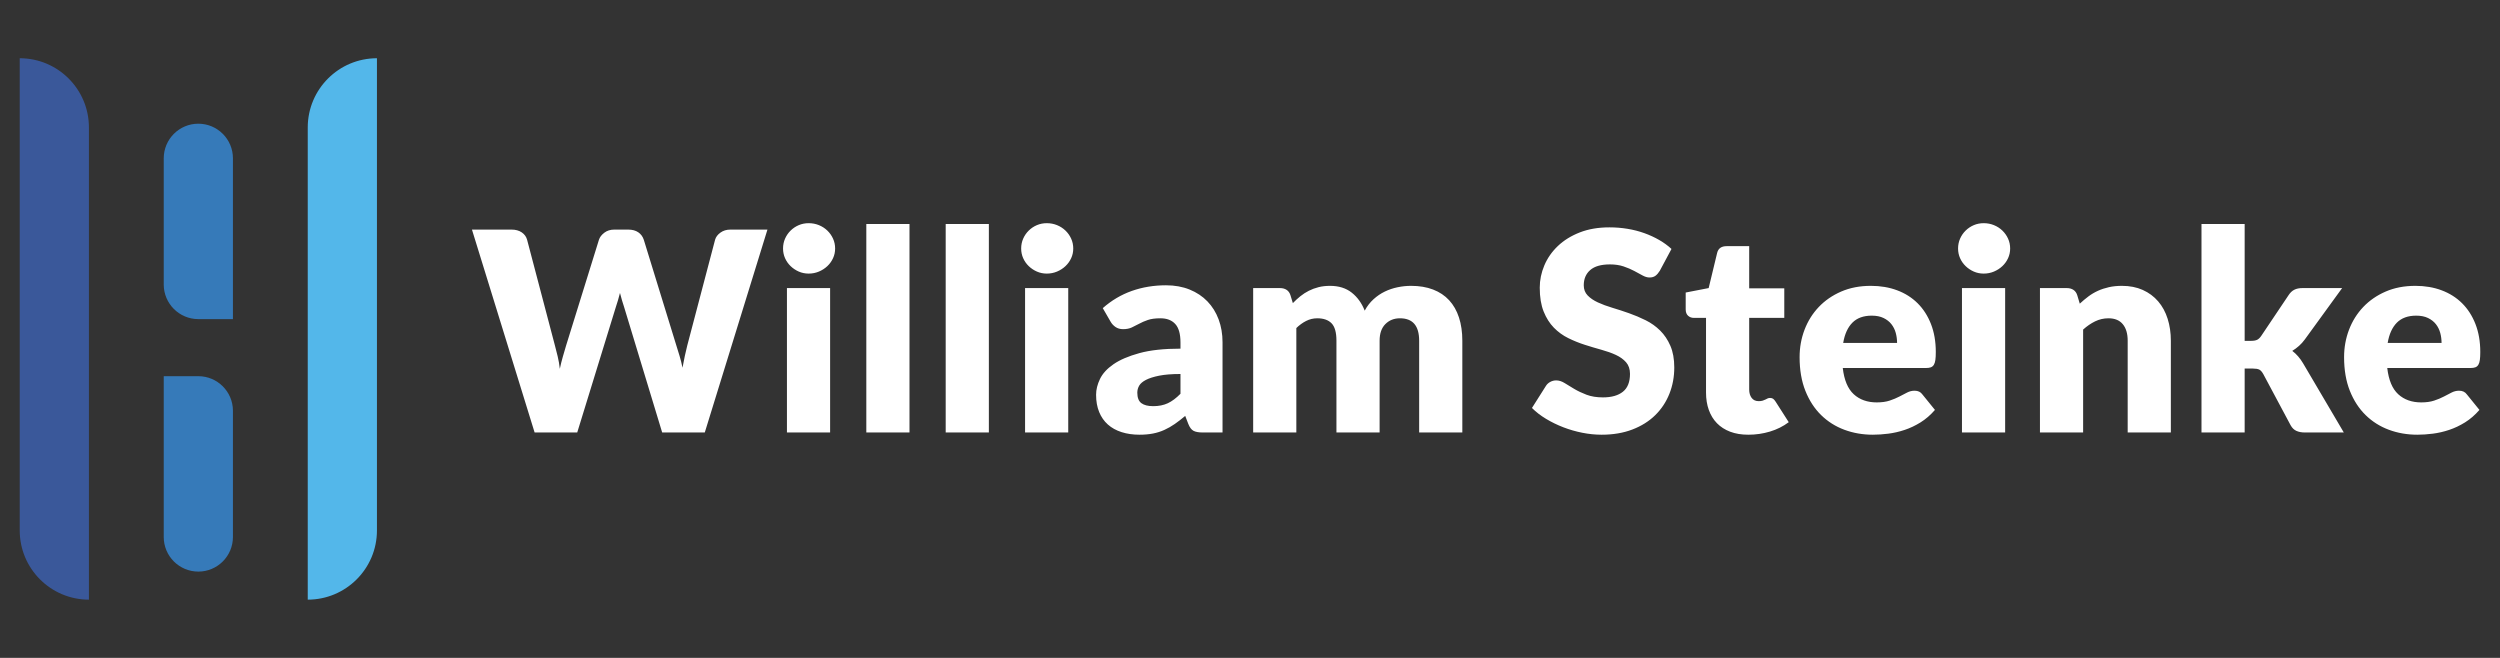 <?xml version="1.0" encoding="UTF-8" standalone="no"?><!-- Generator: Gravit.io --><svg xmlns="http://www.w3.org/2000/svg" xmlns:xlink="http://www.w3.org/1999/xlink" style="isolation:isolate" viewBox="0 0 5385.827 1417.323" width="5385.827pt" height="1417.323pt"><rect x="0" y="0" width="5385.827" height="1417.323" fill="#333333" stroke="none"/><defs><clipPath id="_clipPath_Ed1wwXDH6sp92fOSFbGPes3wZkXRPQaG"><rect width="5385.827" height="1417.323"/></clipPath></defs><g clip-path="url(#_clipPath_Ed1wwXDH6sp92fOSFbGPes3wZkXRPQaG)"><g><g><path d="M 42.492 125.473 L 42.492 125.473 C 124.77 125.473 191.571 192.273 191.571 274.552 L 191.571 1291.85 C 191.571 1291.85 191.571 1291.85 191.571 1291.85 L 191.571 1291.85 C 109.292 1291.85 42.492 1225.05 42.492 1142.771 L 42.492 125.473 C 42.492 125.473 42.492 125.473 42.492 125.473 Z" style="stroke:none;fill:#3A589A;stroke-miterlimit:10;"/><path d="M 427.277 266.493 L 427.277 266.493 C 468.416 266.493 501.816 299.893 501.816 341.033 L 501.816 687.476 C 501.816 687.476 501.816 687.476 501.816 687.476 L 427.277 687.476 C 386.137 687.476 352.737 654.076 352.737 612.936 L 352.737 341.033 C 352.737 299.893 386.137 266.493 427.277 266.493 Z" style="stroke:none;fill:#367AB9;stroke-miterlimit:10;"/><path d="M 352.737 810.43 L 427.277 810.43 C 468.416 810.43 501.816 843.83 501.816 884.97 L 501.816 1156.873 C 501.816 1198.013 468.416 1231.413 427.277 1231.413 L 427.277 1231.413 C 386.137 1231.413 352.737 1198.013 352.737 1156.873 L 352.737 810.43 C 352.737 810.43 352.737 810.43 352.737 810.43 Z" style="stroke:none;fill:#367AB9;stroke-miterlimit:10;"/><path d="M 812.062 125.473 L 812.062 125.473 L 812.062 1142.771 C 812.062 1225.05 745.262 1291.85 662.983 1291.85 L 662.983 1291.85 L 662.983 274.552 C 662.983 192.273 729.783 125.473 812.062 125.473 Z" style="stroke:none;fill:#53B7EA;stroke-miterlimit:10;"/></g><path d=" M 3600.935 536.311 L 3575.735 583.411 L 3575.735 583.411 Q 3571.235 590.611 3566.285 594.211 L 3566.285 594.211 L 3566.285 594.211 Q 3561.335 597.811 3553.535 597.811 L 3553.535 597.811 L 3553.535 597.811 Q 3546.635 597.811 3538.685 593.461 L 3538.685 593.461 L 3538.685 593.461 Q 3530.735 589.111 3520.685 583.711 L 3520.685 583.711 L 3520.685 583.711 Q 3510.635 578.311 3497.735 573.961 L 3497.735 573.961 L 3497.735 573.961 Q 3484.835 569.611 3468.335 569.611 L 3468.335 569.611 L 3468.335 569.611 Q 3439.835 569.611 3425.885 581.761 L 3425.885 581.761 L 3425.885 581.761 Q 3411.935 593.911 3411.935 614.611 L 3411.935 614.611 L 3411.935 614.611 Q 3411.935 627.811 3420.335 636.511 L 3420.335 636.511 L 3420.335 636.511 Q 3428.735 645.211 3442.385 651.511 L 3442.385 651.511 L 3442.385 651.511 Q 3456.035 657.811 3473.585 663.061 L 3473.585 663.061 L 3473.585 663.061 Q 3491.135 668.311 3509.435 674.761 L 3509.435 674.761 L 3509.435 674.761 Q 3527.735 681.211 3545.285 689.911 L 3545.285 689.911 L 3545.285 689.911 Q 3562.835 698.611 3576.485 712.111 L 3576.485 712.111 L 3576.485 712.111 Q 3590.135 725.611 3598.535 744.961 L 3598.535 744.961 L 3598.535 744.961 Q 3606.935 764.311 3606.935 791.611 L 3606.935 791.611 L 3606.935 791.611 Q 3606.935 821.911 3596.435 848.311 L 3596.435 848.311 L 3596.435 848.311 Q 3585.935 874.711 3565.985 894.361 L 3565.985 894.361 L 3565.985 894.361 Q 3546.035 914.011 3516.785 925.261 L 3516.785 925.261 L 3516.785 925.261 Q 3487.535 936.511 3450.335 936.511 L 3450.335 936.511 L 3450.335 936.511 Q 3429.935 936.511 3408.785 932.311 L 3408.785 932.311 L 3408.785 932.311 Q 3387.635 928.111 3367.835 920.461 L 3367.835 920.461 L 3367.835 920.461 Q 3348.035 912.811 3330.635 902.311 L 3330.635 902.311 L 3330.635 902.311 Q 3313.235 891.811 3300.335 878.911 L 3300.335 878.911 L 3330.335 831.511 L 3330.335 831.511 Q 3333.635 826.111 3339.635 822.811 L 3339.635 822.811 L 3339.635 822.811 Q 3345.635 819.511 3352.535 819.511 L 3352.535 819.511 L 3352.535 819.511 Q 3361.535 819.511 3370.685 825.211 L 3370.685 825.211 L 3370.685 825.211 Q 3379.835 830.911 3391.385 837.811 L 3391.385 837.811 L 3391.385 837.811 Q 3402.935 844.711 3417.935 850.411 L 3417.935 850.411 L 3417.935 850.411 Q 3432.935 856.111 3453.335 856.111 L 3453.335 856.111 L 3453.335 856.111 Q 3480.935 856.111 3496.235 843.961 L 3496.235 843.961 L 3496.235 843.961 Q 3511.535 831.811 3511.535 805.411 L 3511.535 805.411 L 3511.535 805.411 Q 3511.535 790.111 3503.135 780.511 L 3503.135 780.511 L 3503.135 780.511 Q 3494.735 770.911 3481.085 764.611 L 3481.085 764.611 L 3481.085 764.611 Q 3467.435 758.311 3450.035 753.511 L 3450.035 753.511 L 3450.035 753.511 Q 3432.635 748.711 3414.335 742.861 L 3414.335 742.861 L 3414.335 742.861 Q 3396.035 737.011 3378.635 728.461 L 3378.635 728.461 L 3378.635 728.461 Q 3361.235 719.911 3347.585 705.961 L 3347.585 705.961 L 3347.585 705.961 Q 3333.935 692.011 3325.535 671.161 L 3325.535 671.161 L 3325.535 671.161 Q 3317.135 650.311 3317.135 619.711 L 3317.135 619.711 L 3317.135 619.711 Q 3317.135 595.111 3327.035 571.711 L 3327.035 571.711 L 3327.035 571.711 Q 3336.935 548.311 3356.135 530.011 L 3356.135 530.011 L 3356.135 530.011 Q 3375.335 511.711 3403.235 500.761 L 3403.235 500.761 L 3403.235 500.761 Q 3431.135 489.811 3467.135 489.811 L 3467.135 489.811 L 3467.135 489.811 Q 3487.235 489.811 3506.285 492.961 L 3506.285 492.961 L 3506.285 492.961 Q 3525.335 496.111 3542.435 502.261 L 3542.435 502.261 L 3542.435 502.261 Q 3559.535 508.411 3574.385 516.961 L 3574.385 516.961 L 3574.385 516.961 Q 3589.235 525.511 3600.935 536.311 L 3600.935 536.311 Z  M 3766.535 936.511 L 3766.535 936.511 L 3766.535 936.511 Q 3744.335 936.511 3727.385 930.061 L 3727.385 930.061 L 3727.385 930.061 Q 3710.435 923.611 3698.885 911.761 L 3698.885 911.761 L 3698.885 911.761 Q 3687.335 899.911 3681.335 883.111 L 3681.335 883.111 L 3681.335 883.111 Q 3675.335 866.311 3675.335 845.611 L 3675.335 845.611 L 3675.335 684.811 L 3648.935 684.811 L 3648.935 684.811 Q 3641.735 684.811 3636.635 680.161 L 3636.635 680.161 L 3636.635 680.161 Q 3631.535 675.511 3631.535 666.511 L 3631.535 666.511 L 3631.535 630.211 L 3681.035 620.611 L 3699.335 544.711 L 3699.335 544.711 Q 3702.935 530.311 3719.735 530.311 L 3719.735 530.311 L 3768.335 530.311 L 3768.335 621.211 L 3843.935 621.211 L 3843.935 684.811 L 3768.335 684.811 L 3768.335 839.311 L 3768.335 839.311 Q 3768.335 850.111 3773.585 857.161 L 3773.585 857.161 L 3773.585 857.161 Q 3778.835 864.211 3788.735 864.211 L 3788.735 864.211 L 3788.735 864.211 Q 3793.835 864.211 3797.285 863.161 L 3797.285 863.161 L 3797.285 863.161 Q 3800.735 862.111 3803.285 860.761 L 3803.285 860.761 L 3803.285 860.761 Q 3805.835 859.411 3808.085 858.361 L 3808.085 858.361 L 3808.085 858.361 Q 3810.335 857.311 3813.335 857.311 L 3813.335 857.311 L 3813.335 857.311 Q 3817.535 857.311 3820.085 859.261 L 3820.085 859.261 L 3820.085 859.261 Q 3822.635 861.211 3825.335 865.411 L 3825.335 865.411 L 3853.535 909.511 L 3853.535 909.511 Q 3835.535 923.011 3813.035 929.761 L 3813.035 929.761 L 3813.035 929.761 Q 3790.535 936.511 3766.535 936.511 Z  M 4030.535 615.811 L 4030.535 615.811 L 4030.535 615.811 Q 4061.435 615.811 4087.085 625.411 L 4087.085 625.411 L 4087.085 625.411 Q 4112.735 635.011 4131.185 653.311 L 4131.185 653.311 L 4131.185 653.311 Q 4149.635 671.611 4159.985 698.161 L 4159.985 698.161 L 4159.985 698.161 Q 4170.335 724.711 4170.335 758.311 L 4170.335 758.311 L 4170.335 758.311 Q 4170.335 768.811 4169.435 775.411 L 4169.435 775.411 L 4169.435 775.411 Q 4168.535 782.011 4166.135 785.911 L 4166.135 785.911 L 4166.135 785.911 Q 4163.735 789.811 4159.685 791.311 L 4159.685 791.311 L 4159.685 791.311 Q 4155.635 792.811 4149.335 792.811 L 4149.335 792.811 L 3969.935 792.811 L 3969.935 792.811 Q 3974.435 831.811 3993.635 849.361 L 3993.635 849.361 L 3993.635 849.361 Q 4012.835 866.911 4043.135 866.911 L 4043.135 866.911 L 4043.135 866.911 Q 4059.335 866.911 4071.035 863.011 L 4071.035 863.011 L 4071.035 863.011 Q 4082.735 859.111 4091.885 854.311 L 4091.885 854.311 L 4091.885 854.311 Q 4101.035 849.511 4108.685 845.611 L 4108.685 845.611 L 4108.685 845.611 Q 4116.335 841.711 4124.735 841.711 L 4124.735 841.711 L 4124.735 841.711 Q 4135.835 841.711 4141.535 849.811 L 4141.535 849.811 L 4168.535 883.111 L 4168.535 883.111 Q 4154.135 899.611 4137.485 909.961 L 4137.485 909.961 L 4137.485 909.961 Q 4120.835 920.311 4103.285 926.161 L 4103.285 926.161 L 4103.285 926.161 Q 4085.735 932.011 4068.185 934.261 L 4068.185 934.261 L 4068.185 934.261 Q 4050.635 936.511 4034.735 936.511 L 4034.735 936.511 L 4034.735 936.511 Q 4002.035 936.511 3973.385 925.861 L 3973.385 925.861 L 3973.385 925.861 Q 3944.735 915.211 3923.285 894.211 L 3923.285 894.211 L 3923.285 894.211 Q 3901.835 873.211 3889.385 842.011 L 3889.385 842.011 L 3889.385 842.011 Q 3876.935 810.811 3876.935 769.411 L 3876.935 769.411 L 3876.935 769.411 Q 3876.935 738.211 3887.585 710.311 L 3887.585 710.311 L 3887.585 710.311 Q 3898.235 682.411 3918.185 661.411 L 3918.185 661.411 L 3918.185 661.411 Q 3938.135 640.411 3966.485 628.111 L 3966.485 628.111 L 3966.485 628.111 Q 3994.835 615.811 4030.535 615.811 Z  M 4032.335 680.011 L 4032.335 680.011 L 4032.335 680.011 Q 4005.635 680.011 3990.635 695.161 L 3990.635 695.161 L 3990.635 695.161 Q 3975.635 710.311 3970.835 738.811 L 3970.835 738.811 L 4086.935 738.811 L 4086.935 738.811 Q 4086.935 727.711 4084.085 717.211 L 4084.085 717.211 L 4084.085 717.211 Q 4081.235 706.711 4074.785 698.461 L 4074.785 698.461 L 4074.785 698.461 Q 4068.335 690.211 4057.835 685.111 L 4057.835 685.111 L 4057.835 685.111 Q 4047.335 680.011 4032.335 680.011 Z  M 4226.735 620.611 L 4319.735 620.611 L 4319.735 931.711 L 4226.735 931.711 L 4226.735 620.611 Z  M 4330.535 535.411 L 4330.535 535.411 L 4330.535 535.411 Q 4330.535 546.511 4326.035 556.261 L 4326.035 556.261 L 4326.035 556.261 Q 4321.535 566.011 4313.735 573.361 L 4313.735 573.361 L 4313.735 573.361 Q 4305.935 580.711 4295.585 585.061 L 4295.585 585.061 L 4295.585 585.061 Q 4285.235 589.411 4273.535 589.411 L 4273.535 589.411 L 4273.535 589.411 Q 4262.135 589.411 4252.235 585.061 L 4252.235 585.061 L 4252.235 585.061 Q 4242.335 580.711 4234.685 573.361 L 4234.685 573.361 L 4234.685 573.361 Q 4227.035 566.011 4222.685 556.261 L 4222.685 556.261 L 4222.685 556.261 Q 4218.335 546.511 4218.335 535.411 L 4218.335 535.411 L 4218.335 535.411 Q 4218.335 524.011 4222.685 514.111 L 4222.685 514.111 L 4222.685 514.111 Q 4227.035 504.211 4234.685 496.711 L 4234.685 496.711 L 4234.685 496.711 Q 4242.335 489.211 4252.235 485.011 L 4252.235 485.011 L 4252.235 485.011 Q 4262.135 480.811 4273.535 480.811 L 4273.535 480.811 L 4273.535 480.811 Q 4285.235 480.811 4295.585 485.011 L 4295.585 485.011 L 4295.585 485.011 Q 4305.935 489.211 4313.735 496.711 L 4313.735 496.711 L 4313.735 496.711 Q 4321.535 504.211 4326.035 514.111 L 4326.035 514.111 L 4326.035 514.111 Q 4330.535 524.011 4330.535 535.411 Z  M 4487.735 931.711 L 4394.735 931.711 L 4394.735 620.611 L 4452.335 620.611 L 4452.335 620.611 Q 4461.035 620.611 4466.885 624.511 L 4466.885 624.511 L 4466.885 624.511 Q 4472.735 628.411 4475.135 636.211 L 4475.135 636.211 L 4480.535 654.211 L 4480.535 654.211 Q 4489.535 645.811 4499.135 638.611 L 4499.135 638.611 L 4499.135 638.611 Q 4508.735 631.411 4519.685 626.461 L 4519.685 626.461 L 4519.685 626.461 Q 4530.635 621.511 4543.385 618.661 L 4543.385 618.661 L 4543.385 618.661 Q 4556.135 615.811 4571.135 615.811 L 4571.135 615.811 L 4571.135 615.811 Q 4596.635 615.811 4616.285 624.661 L 4616.285 624.661 L 4616.285 624.661 Q 4635.935 633.511 4649.435 649.261 L 4649.435 649.261 L 4649.435 649.261 Q 4662.935 665.011 4669.835 686.761 L 4669.835 686.761 L 4669.835 686.761 Q 4676.735 708.511 4676.735 734.011 L 4676.735 734.011 L 4676.735 931.711 L 4583.735 931.711 L 4583.735 734.011 L 4583.735 734.011 Q 4583.735 711.211 4573.235 698.461 L 4573.235 698.461 L 4573.235 698.461 Q 4562.735 685.711 4542.335 685.711 L 4542.335 685.711 L 4542.335 685.711 Q 4527.035 685.711 4513.535 692.311 L 4513.535 692.311 L 4513.535 692.311 Q 4500.035 698.911 4487.735 710.011 L 4487.735 710.011 L 4487.735 931.711 Z  M 4742.735 482.611 L 4835.735 482.611 L 4835.735 734.311 L 4849.535 734.311 L 4849.535 734.311 Q 4858.235 734.311 4862.885 731.911 L 4862.885 731.911 L 4862.885 731.911 Q 4867.535 729.511 4871.735 723.211 L 4871.735 723.211 L 4930.535 635.611 L 4930.535 635.611 Q 4935.635 627.811 4942.685 624.211 L 4942.685 624.211 L 4942.685 624.211 Q 4949.735 620.611 4960.535 620.611 L 4960.535 620.611 L 5045.735 620.611 L 4965.335 731.311 L 4965.335 731.311 Q 4959.635 739.111 4952.885 745.111 L 4952.885 745.111 L 4952.885 745.111 Q 4946.135 751.111 4938.335 755.911 L 4938.335 755.911 L 4938.335 755.911 Q 4951.835 766.111 4961.735 782.911 L 4961.735 782.911 L 5049.335 931.711 L 4965.335 931.711 L 4965.335 931.711 Q 4954.835 931.711 4947.185 928.261 L 4947.185 928.261 L 4947.185 928.261 Q 4939.535 924.811 4934.735 916.111 L 4934.735 916.111 L 4875.935 806.011 L 4875.935 806.011 Q 4871.735 798.511 4867.235 796.261 L 4867.235 796.261 L 4867.235 796.261 Q 4862.735 794.011 4853.735 794.011 L 4853.735 794.011 L 4835.735 794.011 L 4835.735 931.711 L 4742.735 931.711 L 4742.735 482.611 Z  M 5203.535 615.811 L 5203.535 615.811 L 5203.535 615.811 Q 5234.435 615.811 5260.085 625.411 L 5260.085 625.411 L 5260.085 625.411 Q 5285.735 635.011 5304.185 653.311 L 5304.185 653.311 L 5304.185 653.311 Q 5322.635 671.611 5332.985 698.161 L 5332.985 698.161 L 5332.985 698.161 Q 5343.335 724.711 5343.335 758.311 L 5343.335 758.311 L 5343.335 758.311 Q 5343.335 768.811 5342.435 775.411 L 5342.435 775.411 L 5342.435 775.411 Q 5341.535 782.011 5339.135 785.911 L 5339.135 785.911 L 5339.135 785.911 Q 5336.735 789.811 5332.685 791.311 L 5332.685 791.311 L 5332.685 791.311 Q 5328.635 792.811 5322.335 792.811 L 5322.335 792.811 L 5142.935 792.811 L 5142.935 792.811 Q 5147.435 831.811 5166.635 849.361 L 5166.635 849.361 L 5166.635 849.361 Q 5185.835 866.911 5216.135 866.911 L 5216.135 866.911 L 5216.135 866.911 Q 5232.335 866.911 5244.035 863.011 L 5244.035 863.011 L 5244.035 863.011 Q 5255.735 859.111 5264.885 854.311 L 5264.885 854.311 L 5264.885 854.311 Q 5274.035 849.511 5281.685 845.611 L 5281.685 845.611 L 5281.685 845.611 Q 5289.335 841.711 5297.735 841.711 L 5297.735 841.711 L 5297.735 841.711 Q 5308.835 841.711 5314.535 849.811 L 5314.535 849.811 L 5341.535 883.111 L 5341.535 883.111 Q 5327.135 899.611 5310.485 909.961 L 5310.485 909.961 L 5310.485 909.961 Q 5293.835 920.311 5276.285 926.161 L 5276.285 926.161 L 5276.285 926.161 Q 5258.735 932.011 5241.185 934.261 L 5241.185 934.261 L 5241.185 934.261 Q 5223.635 936.511 5207.735 936.511 L 5207.735 936.511 L 5207.735 936.511 Q 5175.035 936.511 5146.385 925.861 L 5146.385 925.861 L 5146.385 925.861 Q 5117.735 915.211 5096.285 894.211 L 5096.285 894.211 L 5096.285 894.211 Q 5074.835 873.211 5062.385 842.011 L 5062.385 842.011 L 5062.385 842.011 Q 5049.935 810.811 5049.935 769.411 L 5049.935 769.411 L 5049.935 769.411 Q 5049.935 738.211 5060.585 710.311 L 5060.585 710.311 L 5060.585 710.311 Q 5071.235 682.411 5091.185 661.411 L 5091.185 661.411 L 5091.185 661.411 Q 5111.135 640.411 5139.485 628.111 L 5139.485 628.111 L 5139.485 628.111 Q 5167.835 615.811 5203.535 615.811 Z  M 5205.335 680.011 L 5205.335 680.011 L 5205.335 680.011 Q 5178.635 680.011 5163.635 695.161 L 5163.635 695.161 L 5163.635 695.161 Q 5148.635 710.311 5143.835 738.811 L 5143.835 738.811 L 5259.935 738.811 L 5259.935 738.811 Q 5259.935 727.711 5257.085 717.211 L 5257.085 717.211 L 5257.085 717.211 Q 5254.235 706.711 5247.785 698.461 L 5247.785 698.461 L 5247.785 698.461 Q 5241.335 690.211 5230.835 685.111 L 5230.835 685.111 L 5230.835 685.111 Q 5220.335 680.011 5205.335 680.011 Z  M 1151.735 931.711 L 1016.735 494.611 L 1101.935 494.611 L 1101.935 494.611 Q 1115.135 494.611 1123.985 500.611 L 1123.985 500.611 L 1123.985 500.611 Q 1132.835 506.611 1135.535 516.511 L 1135.535 516.511 L 1195.535 744.511 L 1195.535 744.511 Q 1198.535 755.611 1201.535 768.211 L 1201.535 768.211 L 1201.535 768.211 Q 1204.535 780.811 1206.035 794.611 L 1206.035 794.611 L 1206.035 794.611 Q 1209.035 780.511 1212.635 768.061 L 1212.635 768.061 L 1212.635 768.061 Q 1216.235 755.611 1219.535 744.511 L 1219.535 744.511 L 1290.335 516.511 L 1290.335 516.511 Q 1293.035 508.111 1301.885 501.361 L 1301.885 501.361 L 1301.885 501.361 Q 1310.735 494.611 1323.335 494.611 L 1323.335 494.611 L 1353.335 494.611 L 1353.335 494.611 Q 1366.535 494.611 1375.085 500.461 L 1375.085 500.461 L 1375.085 500.461 Q 1383.635 506.311 1386.935 516.511 L 1386.935 516.511 L 1457.135 744.511 L 1457.135 744.511 Q 1460.435 755.011 1464.035 766.861 L 1464.035 766.861 L 1464.035 766.861 Q 1467.635 778.711 1470.335 792.211 L 1470.335 792.211 L 1470.335 792.211 Q 1472.735 779.011 1475.285 767.011 L 1475.285 767.011 L 1475.285 767.011 Q 1477.835 755.011 1480.535 744.511 L 1480.535 744.511 L 1540.535 516.511 L 1540.535 516.511 Q 1542.935 507.811 1551.935 501.211 L 1551.935 501.211 L 1551.935 501.211 Q 1560.935 494.611 1573.535 494.611 L 1573.535 494.611 L 1653.335 494.611 L 1518.335 931.711 L 1426.535 931.711 L 1344.335 660.811 L 1344.335 660.811 Q 1342.235 654.511 1339.985 647.011 L 1339.985 647.011 L 1339.985 647.011 Q 1337.735 639.511 1335.635 631.111 L 1335.635 631.111 L 1335.635 631.111 Q 1333.535 639.511 1331.285 647.011 L 1331.285 647.011 L 1331.285 647.011 Q 1329.035 654.511 1326.935 660.811 L 1326.935 660.811 L 1243.535 931.711 L 1151.735 931.711 Z  M 1695.335 620.611 L 1788.335 620.611 L 1788.335 931.711 L 1695.335 931.711 L 1695.335 620.611 Z  M 1799.135 535.411 L 1799.135 535.411 L 1799.135 535.411 Q 1799.135 546.511 1794.635 556.261 L 1794.635 556.261 L 1794.635 556.261 Q 1790.135 566.011 1782.335 573.361 L 1782.335 573.361 L 1782.335 573.361 Q 1774.535 580.711 1764.185 585.061 L 1764.185 585.061 L 1764.185 585.061 Q 1753.835 589.411 1742.135 589.411 L 1742.135 589.411 L 1742.135 589.411 Q 1730.735 589.411 1720.835 585.061 L 1720.835 585.061 L 1720.835 585.061 Q 1710.935 580.711 1703.285 573.361 L 1703.285 573.361 L 1703.285 573.361 Q 1695.635 566.011 1691.285 556.261 L 1691.285 556.261 L 1691.285 556.261 Q 1686.935 546.511 1686.935 535.411 L 1686.935 535.411 L 1686.935 535.411 Q 1686.935 524.011 1691.285 514.111 L 1691.285 514.111 L 1691.285 514.111 Q 1695.635 504.211 1703.285 496.711 L 1703.285 496.711 L 1703.285 496.711 Q 1710.935 489.211 1720.835 485.011 L 1720.835 485.011 L 1720.835 485.011 Q 1730.735 480.811 1742.135 480.811 L 1742.135 480.811 L 1742.135 480.811 Q 1753.835 480.811 1764.185 485.011 L 1764.185 485.011 L 1764.185 485.011 Q 1774.535 489.211 1782.335 496.711 L 1782.335 496.711 L 1782.335 496.711 Q 1790.135 504.211 1794.635 514.111 L 1794.635 514.111 L 1794.635 514.111 Q 1799.135 524.011 1799.135 535.411 Z  M 1866.335 482.611 L 1959.335 482.611 L 1959.335 931.711 L 1866.335 931.711 L 1866.335 482.611 Z  M 2037.335 482.611 L 2130.335 482.611 L 2130.335 931.711 L 2037.335 931.711 L 2037.335 482.611 Z  M 2208.335 620.611 L 2301.335 620.611 L 2301.335 931.711 L 2208.335 931.711 L 2208.335 620.611 Z  M 2312.135 535.411 L 2312.135 535.411 L 2312.135 535.411 Q 2312.135 546.511 2307.635 556.261 L 2307.635 556.261 L 2307.635 556.261 Q 2303.135 566.011 2295.335 573.361 L 2295.335 573.361 L 2295.335 573.361 Q 2287.535 580.711 2277.185 585.061 L 2277.185 585.061 L 2277.185 585.061 Q 2266.835 589.411 2255.135 589.411 L 2255.135 589.411 L 2255.135 589.411 Q 2243.735 589.411 2233.835 585.061 L 2233.835 585.061 L 2233.835 585.061 Q 2223.935 580.711 2216.285 573.361 L 2216.285 573.361 L 2216.285 573.361 Q 2208.635 566.011 2204.285 556.261 L 2204.285 556.261 L 2204.285 556.261 Q 2199.935 546.511 2199.935 535.411 L 2199.935 535.411 L 2199.935 535.411 Q 2199.935 524.011 2204.285 514.111 L 2204.285 514.111 L 2204.285 514.111 Q 2208.635 504.211 2216.285 496.711 L 2216.285 496.711 L 2216.285 496.711 Q 2223.935 489.211 2233.835 485.011 L 2233.835 485.011 L 2233.835 485.011 Q 2243.735 480.811 2255.135 480.811 L 2255.135 480.811 L 2255.135 480.811 Q 2266.835 480.811 2277.185 485.011 L 2277.185 485.011 L 2277.185 485.011 Q 2287.535 489.211 2295.335 496.711 L 2295.335 496.711 L 2295.335 496.711 Q 2303.135 504.211 2307.635 514.111 L 2307.635 514.111 L 2307.635 514.111 Q 2312.135 524.011 2312.135 535.411 Z  M 2633.735 931.711 L 2591.135 931.711 L 2591.135 931.711 Q 2577.935 931.711 2571.185 928.111 L 2571.185 928.111 L 2571.185 928.111 Q 2564.435 924.511 2559.935 913.111 L 2559.935 913.111 L 2553.335 896.011 L 2553.335 896.011 Q 2541.635 905.911 2530.835 913.411 L 2530.835 913.411 L 2530.835 913.411 Q 2520.035 920.911 2508.485 926.161 L 2508.485 926.161 L 2508.485 926.161 Q 2496.935 931.411 2483.885 933.961 L 2483.885 933.961 L 2483.885 933.961 Q 2470.835 936.511 2454.935 936.511 L 2454.935 936.511 L 2454.935 936.511 Q 2433.635 936.511 2416.235 930.943 L 2416.235 930.943 L 2416.235 930.943 Q 2398.835 925.375 2386.685 914.54 L 2386.685 914.54 L 2386.685 914.54 Q 2374.535 903.705 2367.935 887.603 L 2367.935 887.603 L 2367.935 887.603 Q 2361.335 871.501 2361.335 850.433 L 2361.335 850.433 L 2361.335 850.433 Q 2361.335 833.879 2369.735 816.423 L 2369.735 816.423 L 2369.735 816.423 Q 2378.135 798.966 2398.835 784.67 L 2398.835 784.67 L 2398.835 784.67 Q 2419.535 770.374 2454.635 760.743 L 2454.635 760.743 L 2454.635 760.743 Q 2489.735 751.111 2543.135 751.111 L 2543.135 751.111 L 2543.135 737.789 L 2543.135 737.789 Q 2543.135 710.236 2531.885 697.974 L 2531.885 697.974 L 2531.885 697.974 Q 2520.635 685.711 2499.935 685.711 L 2499.935 685.711 L 2499.935 685.711 Q 2483.435 685.711 2472.935 689.311 L 2472.935 689.311 L 2472.935 689.311 Q 2462.435 692.911 2454.185 697.411 L 2454.185 697.411 L 2454.185 697.411 Q 2445.935 701.911 2438.135 705.511 L 2438.135 705.511 L 2438.135 705.511 Q 2430.335 709.111 2419.535 709.111 L 2419.535 709.111 L 2419.535 709.111 Q 2409.935 709.111 2403.185 704.461 L 2403.185 704.461 L 2403.185 704.461 Q 2396.435 699.811 2392.535 692.911 L 2392.535 692.911 L 2375.735 663.811 L 2375.735 663.811 Q 2403.935 638.911 2438.285 626.761 L 2438.285 626.761 L 2438.285 626.761 Q 2472.635 614.611 2511.935 614.611 L 2511.935 614.611 L 2511.935 614.611 Q 2540.135 614.611 2562.785 623.761 L 2562.785 623.761 L 2562.785 623.761 Q 2585.435 632.911 2601.185 649.261 L 2601.185 649.261 L 2601.185 649.261 Q 2616.935 665.611 2625.335 688.111 L 2625.335 688.111 L 2625.335 688.111 Q 2633.735 710.611 2633.735 737.311 L 2633.735 737.311 L 2633.735 931.711 Z  M 2484.335 875.011 L 2484.335 875.011 L 2484.335 875.011 Q 2502.335 875.011 2515.835 868.711 L 2515.835 868.711 L 2515.835 868.711 Q 2529.335 862.411 2543.135 848.311 L 2543.135 848.311 L 2543.135 805.711 L 2543.135 805.711 Q 2515.235 805.711 2497.235 809.343 L 2497.235 809.343 L 2497.235 809.343 Q 2479.235 812.974 2468.735 818.421 L 2468.735 818.421 L 2468.735 818.421 Q 2458.235 823.869 2454.185 830.829 L 2454.185 830.829 L 2454.185 830.829 Q 2450.135 837.789 2450.135 845.96 L 2450.135 845.96 L 2450.135 845.96 Q 2450.135 861.999 2458.835 868.505 L 2458.835 868.505 L 2458.835 868.505 Q 2467.535 875.011 2484.335 875.011 Z  M 2792.735 931.711 L 2699.735 931.711 L 2699.735 620.611 L 2757.335 620.611 L 2757.335 620.611 Q 2766.035 620.611 2771.885 624.511 L 2771.885 624.511 L 2771.885 624.511 Q 2777.735 628.411 2780.135 636.211 L 2780.135 636.211 L 2785.235 653.011 L 2785.235 653.011 Q 2793.035 644.911 2801.435 638.161 L 2801.435 638.161 L 2801.435 638.161 Q 2809.835 631.411 2819.585 626.461 L 2819.585 626.461 L 2819.585 626.461 Q 2829.335 621.511 2840.585 618.661 L 2840.585 618.661 L 2840.585 618.661 Q 2851.835 615.811 2865.335 615.811 L 2865.335 615.811 L 2865.335 615.811 Q 2893.535 615.811 2911.985 630.361 L 2911.985 630.361 L 2911.985 630.361 Q 2930.435 644.911 2940.035 669.211 L 2940.035 669.211 L 2940.035 669.211 Q 2947.835 654.811 2959.085 644.611 L 2959.085 644.611 L 2959.085 644.611 Q 2970.335 634.411 2983.385 628.111 L 2983.385 628.111 L 2983.385 628.111 Q 2996.435 621.811 3010.985 618.811 L 3010.985 618.811 L 3010.985 618.811 Q 3025.535 615.811 3039.935 615.811 L 3039.935 615.811 L 3039.935 615.811 Q 3066.635 615.811 3087.335 623.761 L 3087.335 623.761 L 3087.335 623.761 Q 3108.035 631.711 3121.985 646.861 L 3121.985 646.861 L 3121.985 646.861 Q 3135.935 662.011 3143.135 684.061 L 3143.135 684.061 L 3143.135 684.061 Q 3150.335 706.111 3150.335 734.011 L 3150.335 734.011 L 3150.335 931.711 L 3057.335 931.711 L 3057.335 734.011 L 3057.335 734.011 Q 3057.335 685.711 3015.935 685.711 L 3015.935 685.711 L 3015.935 685.711 Q 2997.035 685.711 2984.585 698.161 L 2984.585 698.161 L 2984.585 698.161 Q 2972.135 710.611 2972.135 734.011 L 2972.135 734.011 L 2972.135 931.711 L 2879.135 931.711 L 2879.135 734.011 L 2879.135 734.011 Q 2879.135 707.311 2868.635 696.511 L 2868.635 696.511 L 2868.635 696.511 Q 2858.135 685.711 2837.735 685.711 L 2837.735 685.711 L 2837.735 685.711 Q 2825.135 685.711 2813.885 691.411 L 2813.885 691.411 L 2813.885 691.411 Q 2802.635 697.111 2792.735 706.711 L 2792.735 706.711 L 2792.735 931.711 Z " fill="rgb(255,255,255)"/></g></g></svg>